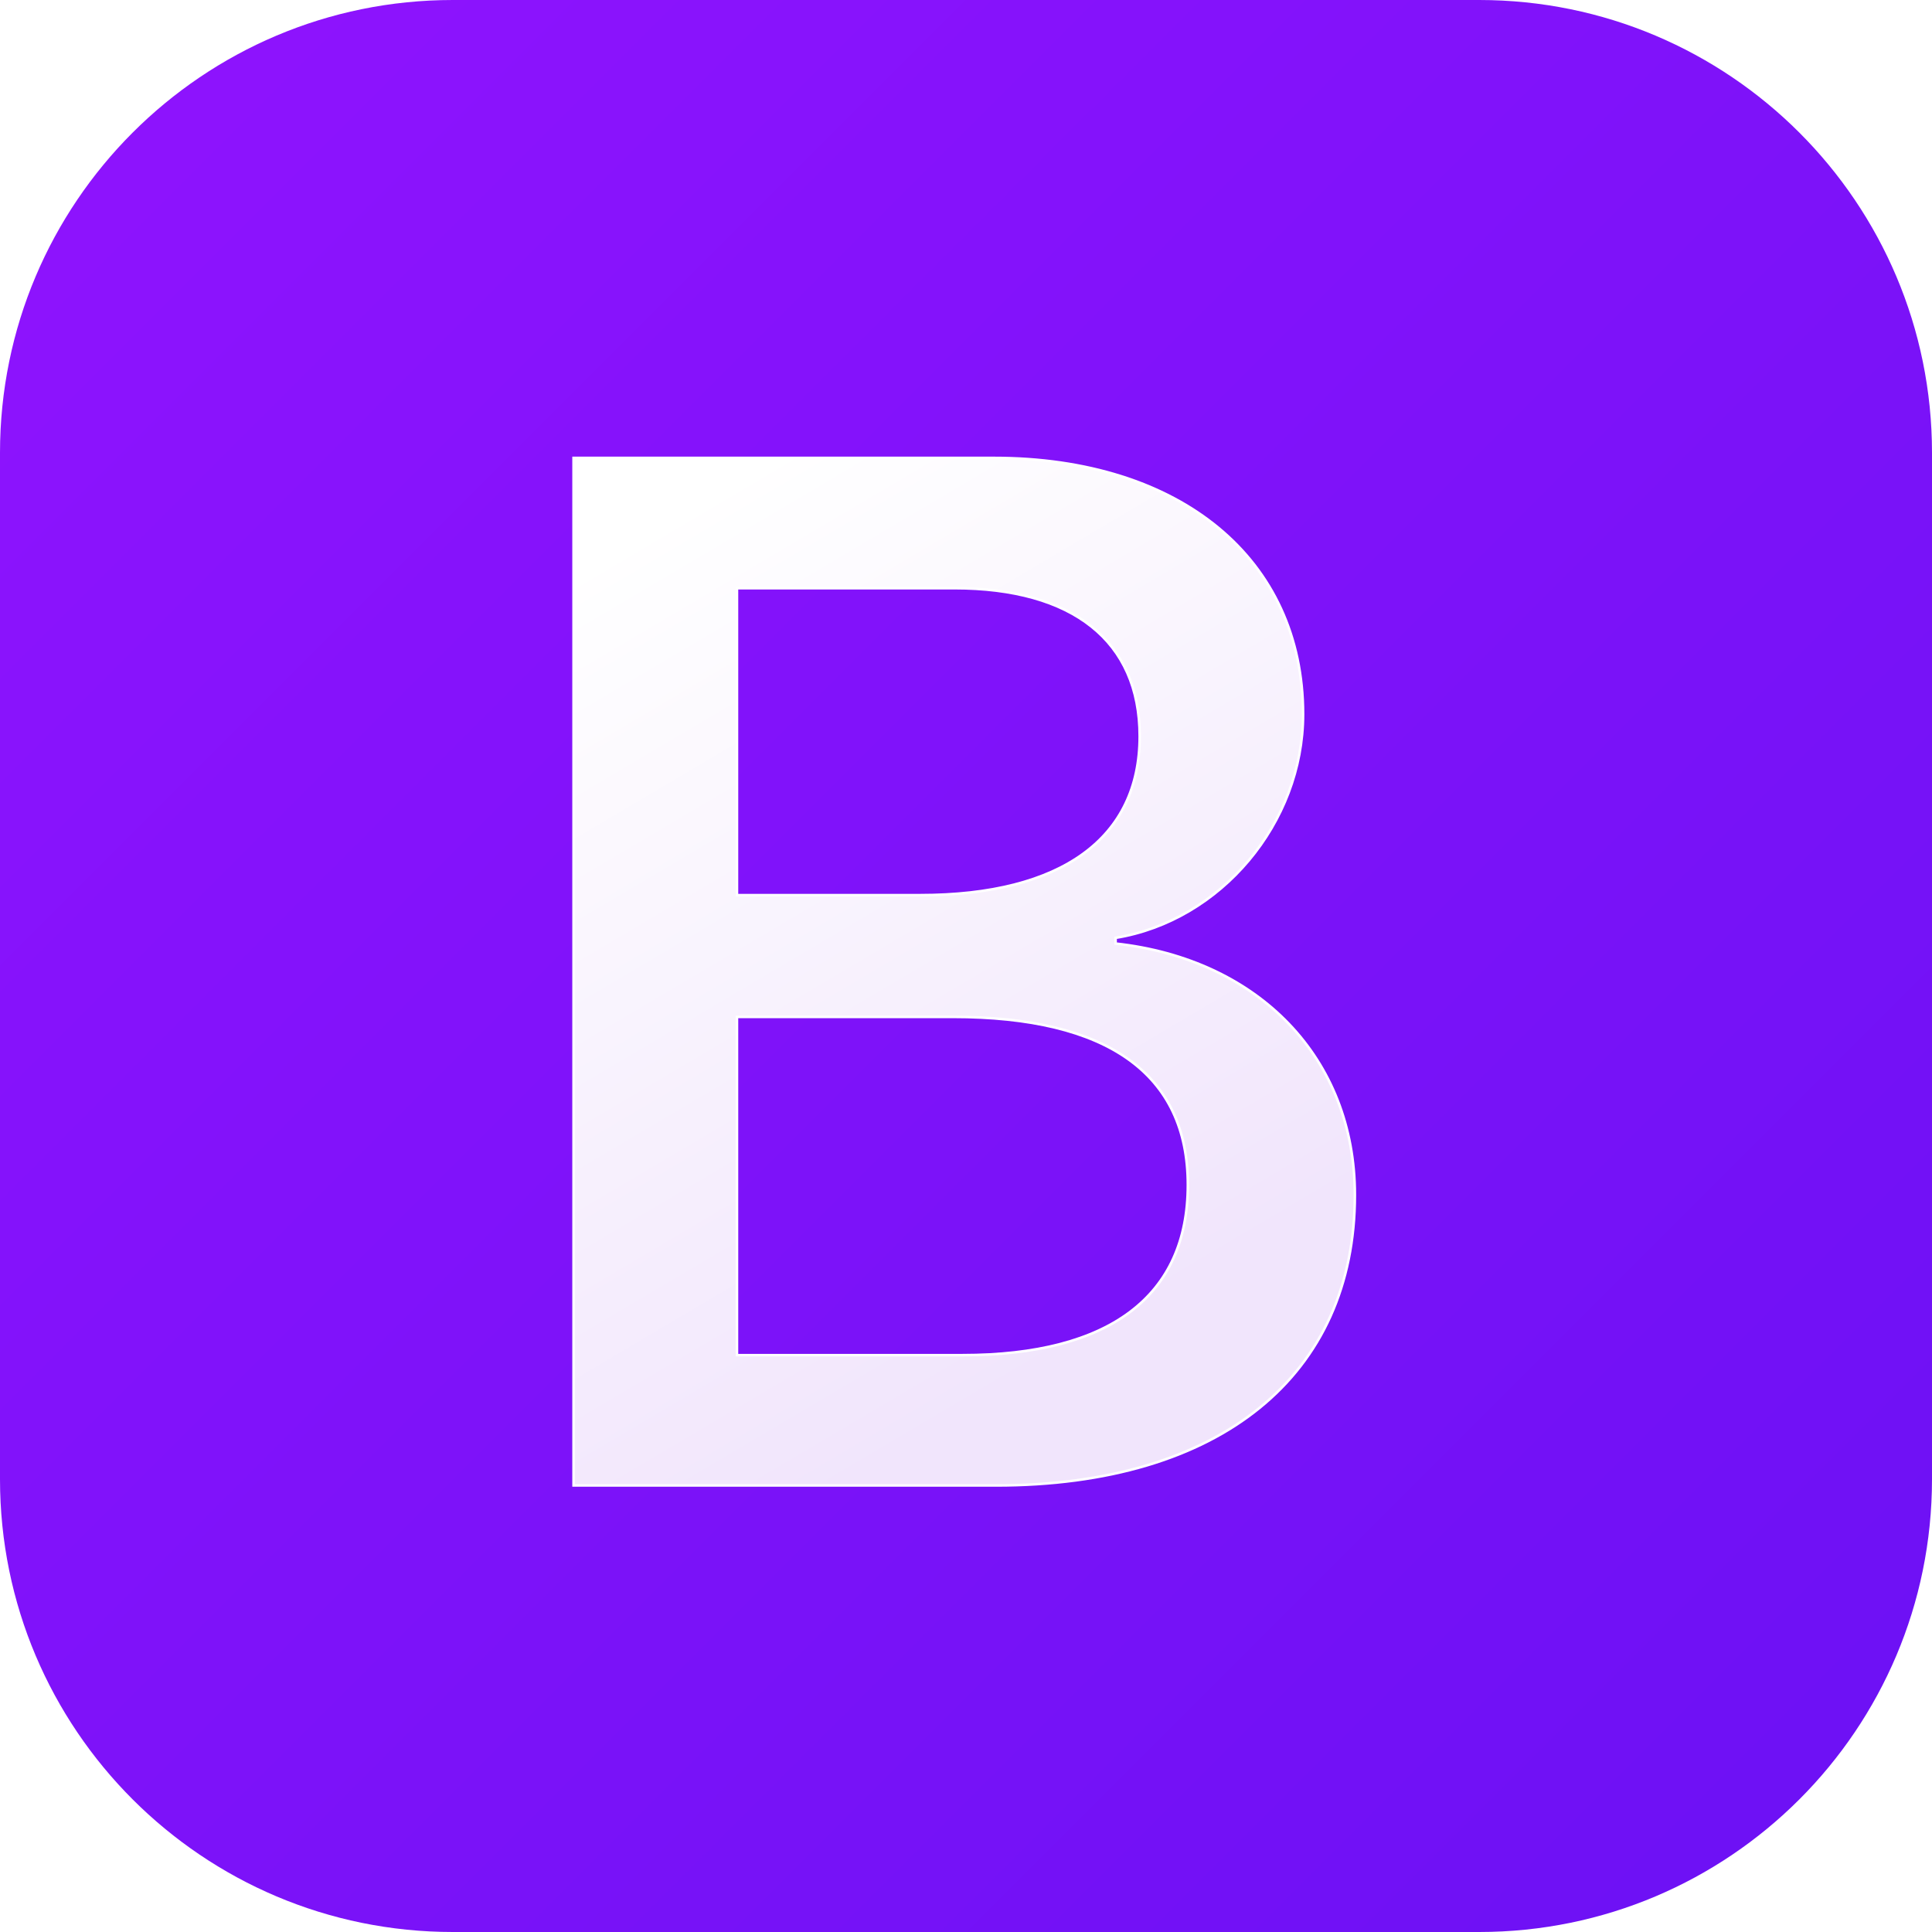 <svg width="95" height="95" viewBox="0 0 95 95" fill="none" xmlns="http://www.w3.org/2000/svg">
<path d="M72.734 0H22.266C9.969 0 0 9.969 0 22.266V72.734C0 85.031 9.969 95 22.266 95H72.734C85.031 95 95 85.031 95 72.734V22.266C95 9.969 85.031 0 72.734 0Z" fill="url(#paint0_linear_41_270)"/>
<g filter="url(#filter0_d_41_270)">
<path d="M48.973 72.793C59.986 72.793 66.622 67.4 66.622 58.507C66.622 51.783 61.887 46.917 54.856 46.146V45.866C60.022 45.026 64.075 40.228 64.075 34.871C64.075 27.238 58.049 22.266 48.866 22.266H28.203V72.793H48.973ZM36.238 28.673H46.928C52.74 28.673 56.04 31.265 56.04 35.957C56.04 40.964 52.202 43.765 45.243 43.765H36.238V28.673ZM36.238 66.385V49.753H46.856C54.462 49.753 58.408 52.554 58.408 58.016C58.408 63.479 54.569 66.385 47.323 66.385H36.238Z" fill="url(#paint1_linear_41_270)"/>
<path d="M48.973 72.793C59.986 72.793 66.622 67.4 66.622 58.507C66.622 51.783 61.887 46.917 54.856 46.146V45.866C60.022 45.026 64.075 40.228 64.075 34.871C64.075 27.238 58.049 22.266 48.866 22.266H28.203V72.793H48.973ZM36.238 28.673H46.928C52.74 28.673 56.04 31.265 56.04 35.957C56.04 40.964 52.202 43.765 45.243 43.765H36.238V28.673ZM36.238 66.385V49.753H46.856C54.462 49.753 58.408 52.554 58.408 58.016C58.408 63.479 54.569 66.385 47.323 66.385H36.238Z" stroke="white" stroke-width="0.125"/>
</g>
<defs>
<filter id="filter0_d_41_270" x="27.141" y="21.453" width="40.544" height="52.652" filterUnits="userSpaceOnUse" color-interpolation-filters="sRGB">
<feFlood flood-opacity="0" result="BackgroundImageFix"/>
<feColorMatrix in="SourceAlpha" type="matrix" values="0 0 0 0 0 0 0 0 0 0 0 0 0 0 0 0 0 0 127 0" result="hardAlpha"/>
<feOffset dy="0.25"/>
<feGaussianBlur stdDeviation="0.5"/>
<feColorMatrix type="matrix" values="0 0 0 0 0 0 0 0 0 0 0 0 0 0 0 0 0 0 0.15 0"/>
<feBlend mode="normal" in2="BackgroundImageFix" result="effect1_dropShadow_41_270"/>
<feBlend mode="normal" in="SourceGraphic" in2="effect1_dropShadow_41_270" result="shape"/>
</filter>
<linearGradient id="paint0_linear_41_270" x1="0" y1="0" x2="95" y2="95" gradientUnits="userSpaceOnUse">
<stop stop-color="#9013FE"/>
<stop offset="1" stop-color="#6B11F4"/>
</linearGradient>
<linearGradient id="paint1_linear_41_270" x1="31.837" y1="25.591" x2="55.123" y2="64.973" gradientUnits="userSpaceOnUse">
<stop stop-color="white"/>
<stop offset="1" stop-color="#F1E5FC"/>
</linearGradient>
</defs>
</svg>
